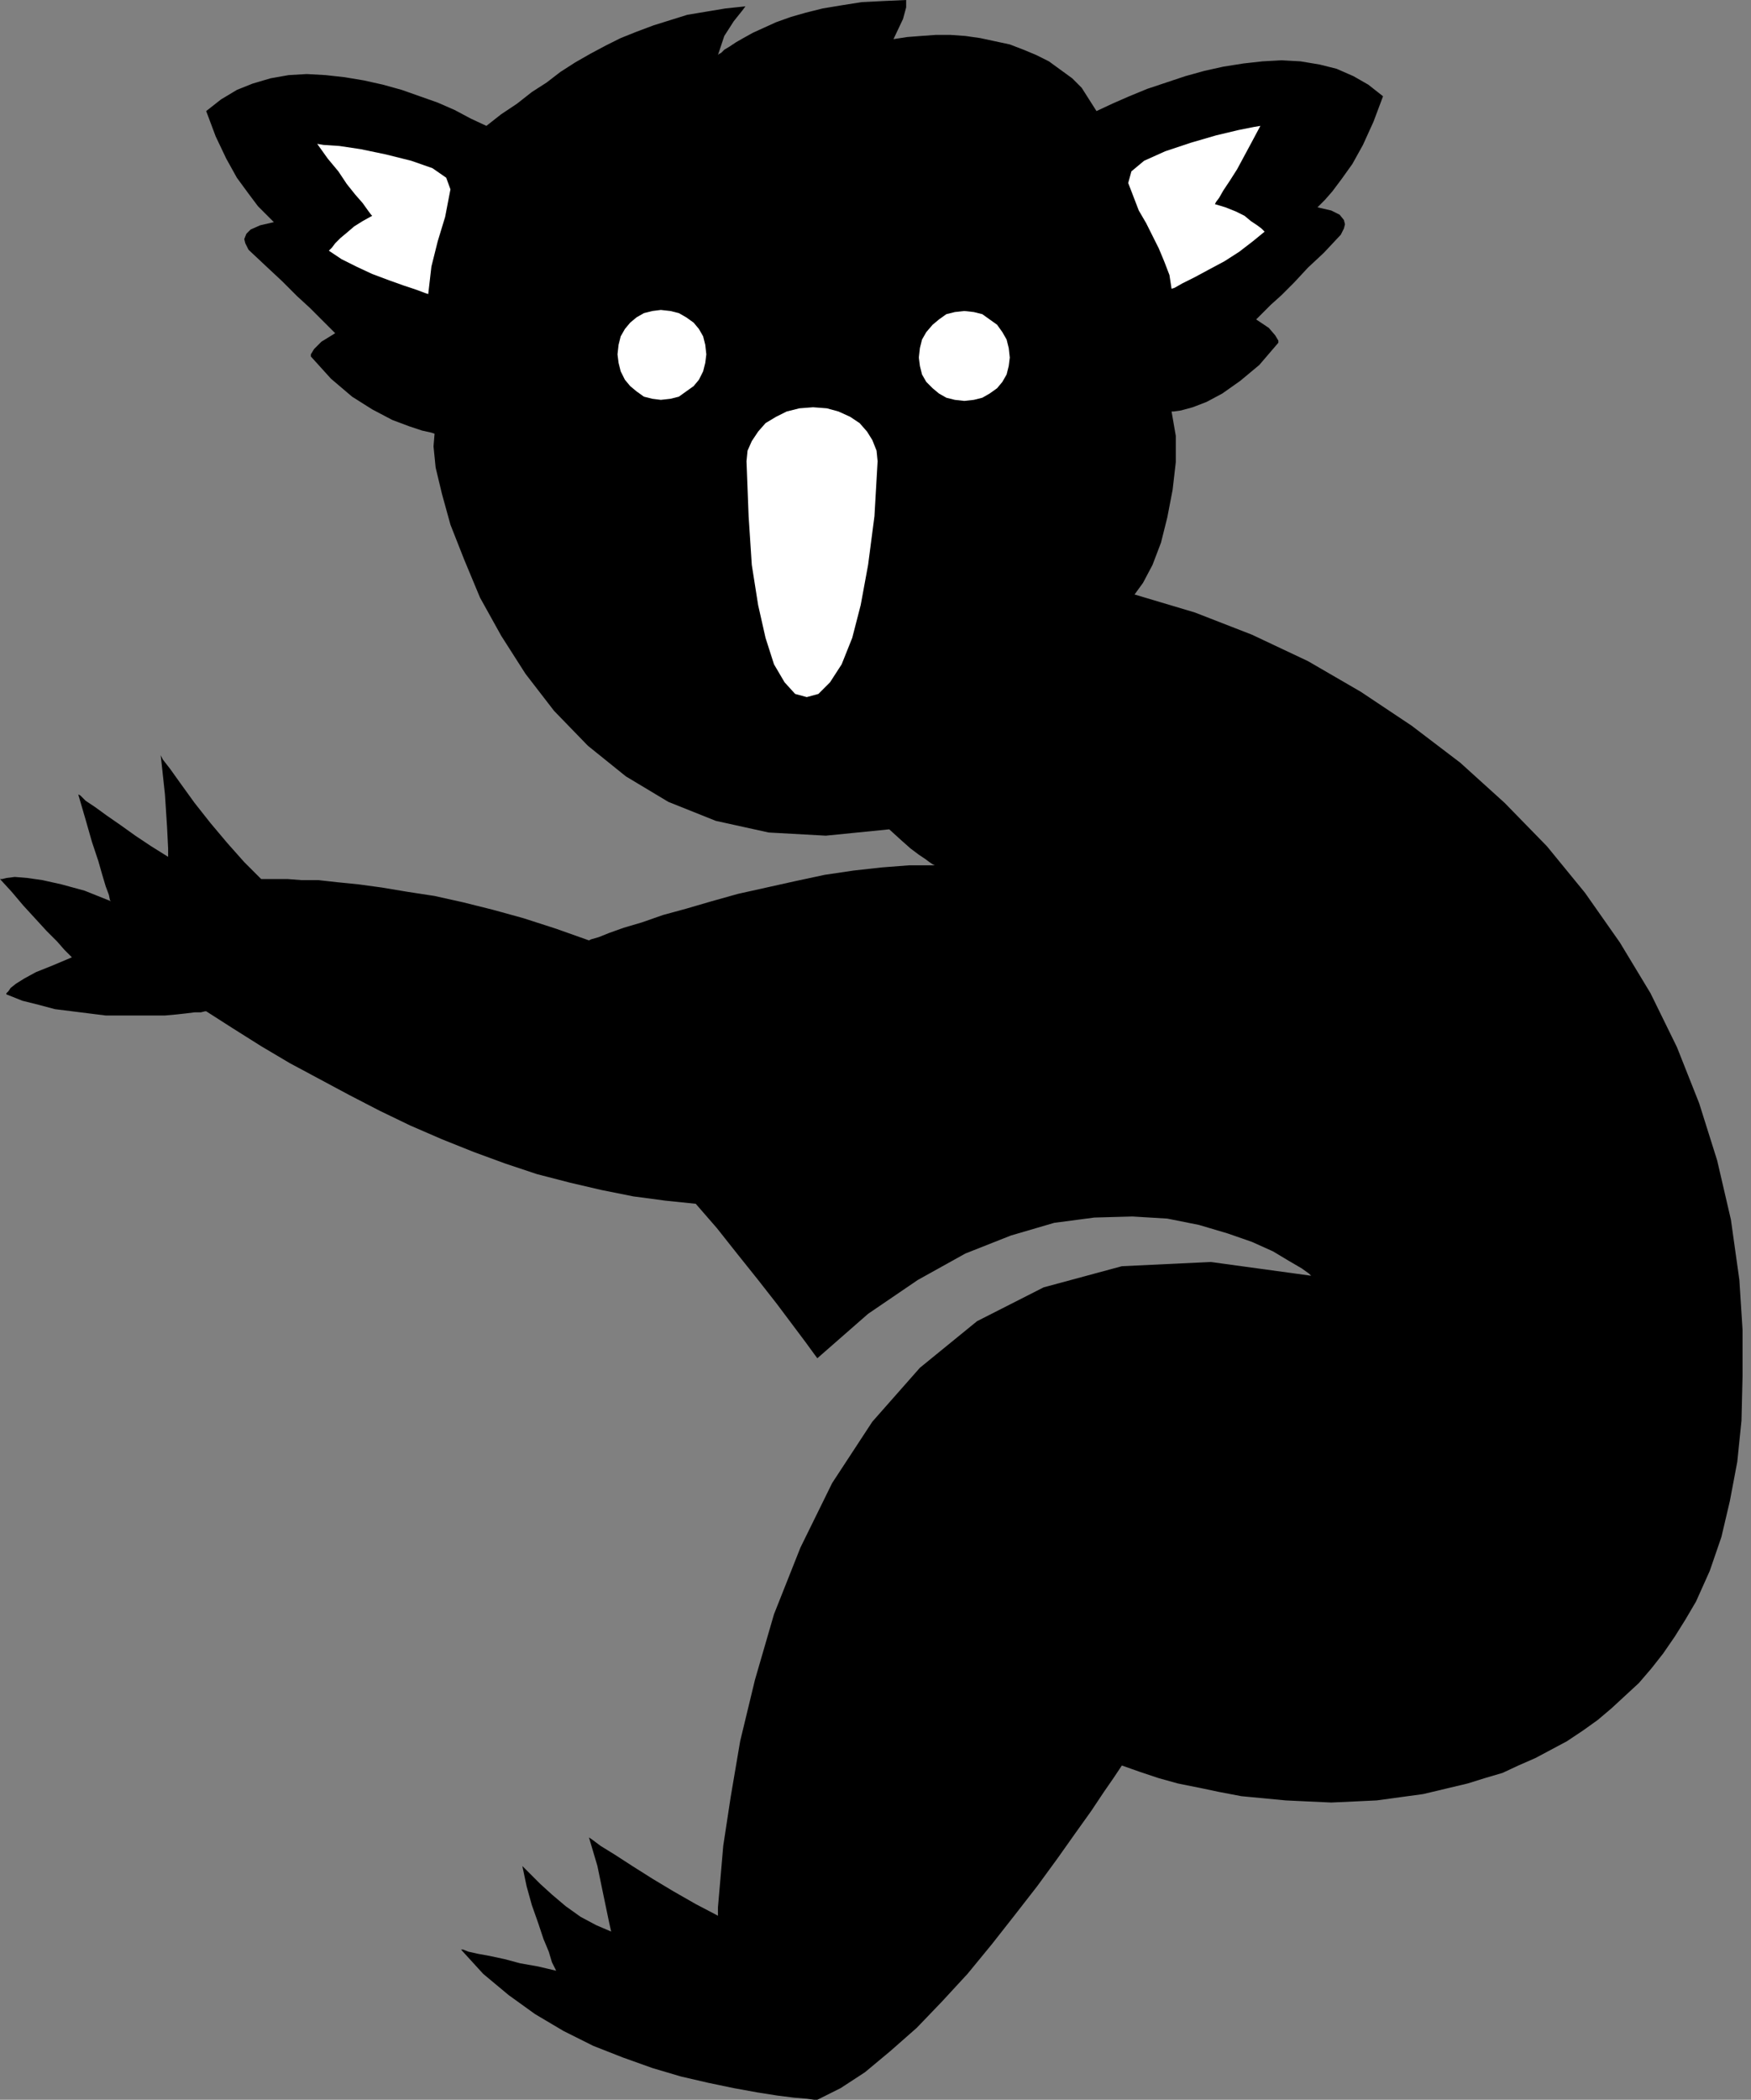 <?xml version="1.0" encoding="UTF-8" standalone="no"?>
<!DOCTYPE svg PUBLIC "-//W3C//DTD SVG 1.0//EN" "http://www.w3.org/TR/2001/REC-SVG-20010904/DTD/svg10.dtd">
<svg xmlns="http://www.w3.org/2000/svg" xmlns:xlink="http://www.w3.org/1999/xlink" fill-rule="evenodd" height="1.985in" preserveAspectRatio="none" stroke-linecap="round" viewBox="0 0 1656 1985" width="1.656in">
<rect x="0" y="0" width="1656" height="1985" fill="#808080" stroke="none"/>
<style type="text/css">
.brush0 { fill: rgb(255,255,255); }
.pen0 { stroke: rgb(0,0,0); stroke-width: 1; stroke-linejoin: round; }
.brush1 { fill: none; }
.pen1 { stroke: none; }
.brush2 { fill: rgb(0,0,0); }
</style>
<g>
<polygon class="pen1 brush2" points="841,784 852,794 861,802 869,808 875,812 879,815 882,817 884,818 885,818 860,818 834,820 807,823 780,827 752,833 725,839 698,845 673,852 649,859 627,865 607,872 590,877 576,882 566,886 559,888 557,889 526,878 495,868 466,860 438,853 411,847 385,843 361,839 339,836 319,834 301,832 285,832 272,831 261,831 253,831 249,831 247,831 231,815 215,797 199,778 184,759 171,741 161,727 154,718 152,714 156,751 158,782 159,802 159,810 143,800 128,790 114,780 101,771 90,763 81,757 76,752 74,751 81,775 87,796 93,814 97,828 100,838 103,846 104,851 105,852 80,842 58,836 40,832 26,830 14,829 6,830 2,831 0,831 11,843 22,856 33,868 44,880 54,890 61,898 66,903 68,905 49,913 34,919 23,925 15,930 10,934 8,937 6,939 6,940 21,946 37,950 52,954 68,956 84,958 100,960 115,960 130,960 143,960 156,960 167,959 176,958 184,957 190,957 194,956 195,956 220,972 247,989 274,1005 302,1020 330,1035 359,1050 388,1064 418,1077 448,1089 478,1100 508,1110 539,1118 569,1125 599,1131 629,1135 658,1138 678,1161 697,1185 717,1210 735,1233 750,1253 762,1269 770,1280 773,1284 821,1242 868,1210 913,1185 956,1168 997,1156 1035,1151 1071,1150 1104,1152 1134,1158 1161,1166 1184,1174 1204,1183 1219,1192 1231,1199 1238,1204 1240,1206 1145,1193 1061,1197 987,1217 924,1249 870,1293 825,1344 787,1402 757,1463 732,1526 714,1588 700,1646 691,1699 684,1745 681,1780 679,1803 679,1811 658,1800 637,1788 617,1776 598,1764 581,1753 568,1745 560,1739 557,1737 565,1764 571,1793 576,1817 578,1826 564,1820 549,1812 535,1802 522,1791 511,1781 502,1772 496,1766 494,1764 498,1783 503,1801 509,1818 514,1833 519,1845 522,1855 525,1861 526,1863 509,1859 492,1856 477,1852 463,1849 452,1847 443,1845 438,1843 436,1843 457,1866 481,1886 506,1904 533,1920 561,1934 589,1945 617,1955 644,1963 670,1969 694,1974 716,1978 735,1981 751,1983 763,1984 770,1985 773,1985 795,1974 818,1959 842,1939 867,1917 891,1892 915,1866 938,1838 960,1810 981,1783 1000,1757 1017,1733 1032,1712 1044,1694 1053,1681 1059,1672 1061,1669 1078,1675 1096,1681 1114,1686 1134,1690 1153,1694 1174,1698 1195,1700 1216,1702 1237,1703 1259,1704 1281,1703 1302,1702 1324,1699 1346,1696 1367,1691 1388,1686 1404,1681 1421,1676 1436,1669 1452,1662 1467,1654 1482,1646 1497,1636 1511,1626 1524,1615 1537,1603 1550,1591 1562,1577 1573,1563 1584,1547 1594,1531 1604,1514 1617,1485 1628,1453 1636,1419 1643,1382 1647,1343 1648,1301 1648,1257 1645,1210 1637,1153 1624,1097 1607,1043 1586,990 1561,939 1532,891 1499,844 1463,800 1423,759 1381,721 1335,686 1287,654 1237,625 1184,600 1130,579 1073,562 1081,551 1090,534 1098,513 1104,489 1109,463 1112,437 1112,412 1108,389 1110,389 1117,388 1128,385 1141,380 1156,372 1173,360 1191,345 1209,324 1209,322 1206,317 1200,310 1188,302 1190,300 1194,296 1202,288 1212,279 1224,267 1237,253 1252,239 1267,223 1268,222 1269,220 1271,216 1272,212 1271,208 1267,203 1259,199 1246,196 1248,194 1253,189 1260,181 1269,169 1279,155 1289,137 1299,115 1308,91 1294,80 1280,72 1264,65 1248,61 1230,58 1212,57 1194,58 1176,60 1157,63 1139,67 1121,72 1103,78 1085,84 1068,91 1052,98 1037,105 1030,94 1023,83 1014,74 1003,66 992,58 980,52 968,47 955,42 941,39 927,36 913,34 899,33 885,33 871,34 858,35 845,37 854,18 857,7 857,1 857,0 835,1 815,2 796,5 778,8 762,12 748,16 734,21 723,26 712,31 703,36 696,40 690,44 685,47 682,50 680,51 679,52 685,34 694,20 702,10 705,6 686,8 668,11 650,14 634,19 618,24 602,30 587,36 573,43 558,51 544,59 530,68 517,78 503,87 489,98 474,108 460,119 445,112 430,104 414,97 397,91 380,85 362,80 344,76 326,73 308,71 290,70 273,71 256,74 239,79 224,85 209,94 195,105 204,129 214,150 224,168 235,183 244,195 252,203 257,208 259,210 246,213 237,217 233,221 231,226 232,230 234,234 235,236 236,237 252,252 267,266 281,280 293,291 303,301 311,309 315,313 317,315 304,323 297,330 294,335 294,337 313,358 333,375 352,387 371,397 387,403 399,407 408,409 411,410 410,422 412,442 418,467 426,496 439,529 454,565 474,601 497,637 524,672 556,705 592,734 632,758 677,776 727,787 781,790 841,784"/>
<polygon class="pen1 brush0" points="426,179 421,205 414,228 408,252 405,278 402,277 394,274 382,270 368,265 352,259 337,252 323,245 311,237 312,236 314,234 317,230 322,225 328,220 335,214 343,209 352,204 351,203 348,199 343,192 336,184 328,174 320,162 310,150 300,136 306,137 321,138 341,141 365,146 389,152 409,159 422,168 426,179"/>
<polygon class="pen1 brush0" points="1067,173 1072,186 1077,199 1084,211 1090,223 1096,235 1101,247 1106,260 1108,273 1111,272 1118,268 1130,262 1143,255 1158,247 1172,238 1185,228 1196,219 1195,218 1193,216 1189,213 1183,209 1177,204 1169,200 1159,196 1149,193 1150,191 1153,187 1157,180 1163,171 1170,160 1177,147 1184,134 1192,119 1186,120 1171,123 1150,128 1126,135 1102,143 1082,152 1070,162 1067,173"/>
<polygon class="pen1 brush0" points="625,378 634,377 642,375 649,370 656,365 661,359 665,351 667,343 668,335 667,326 665,318 661,311 656,305 649,300 642,296 634,294 625,293 617,294 609,296 602,300 596,305 591,311 587,318 585,326 584,335 585,343 587,351 591,359 596,365 602,370 609,375 617,377 625,378 625,378"/>
<polygon class="pen1 brush0" points="912,379 921,378 929,376 936,372 943,367 948,361 952,354 954,346 955,338 954,329 952,321 948,314 943,307 936,302 929,297 921,295 912,294 903,295 895,297 888,302 882,307 876,314 872,321 870,329 869,338 870,346 872,354 876,361 882,367 888,372 895,376 903,378 912,379"/>
<polygon class="pen1 brush0" points="830,436 829,426 825,416 820,408 813,400 804,394 793,389 782,386 769,385 756,386 744,389 734,394 724,400 717,408 711,417 707,426 706,436 708,488 711,534 717,572 724,603 732,628 742,645 752,656 763,659 774,656 785,645 796,628 806,603 814,572 821,534 827,488 830,436"/>
</g>
</svg>
